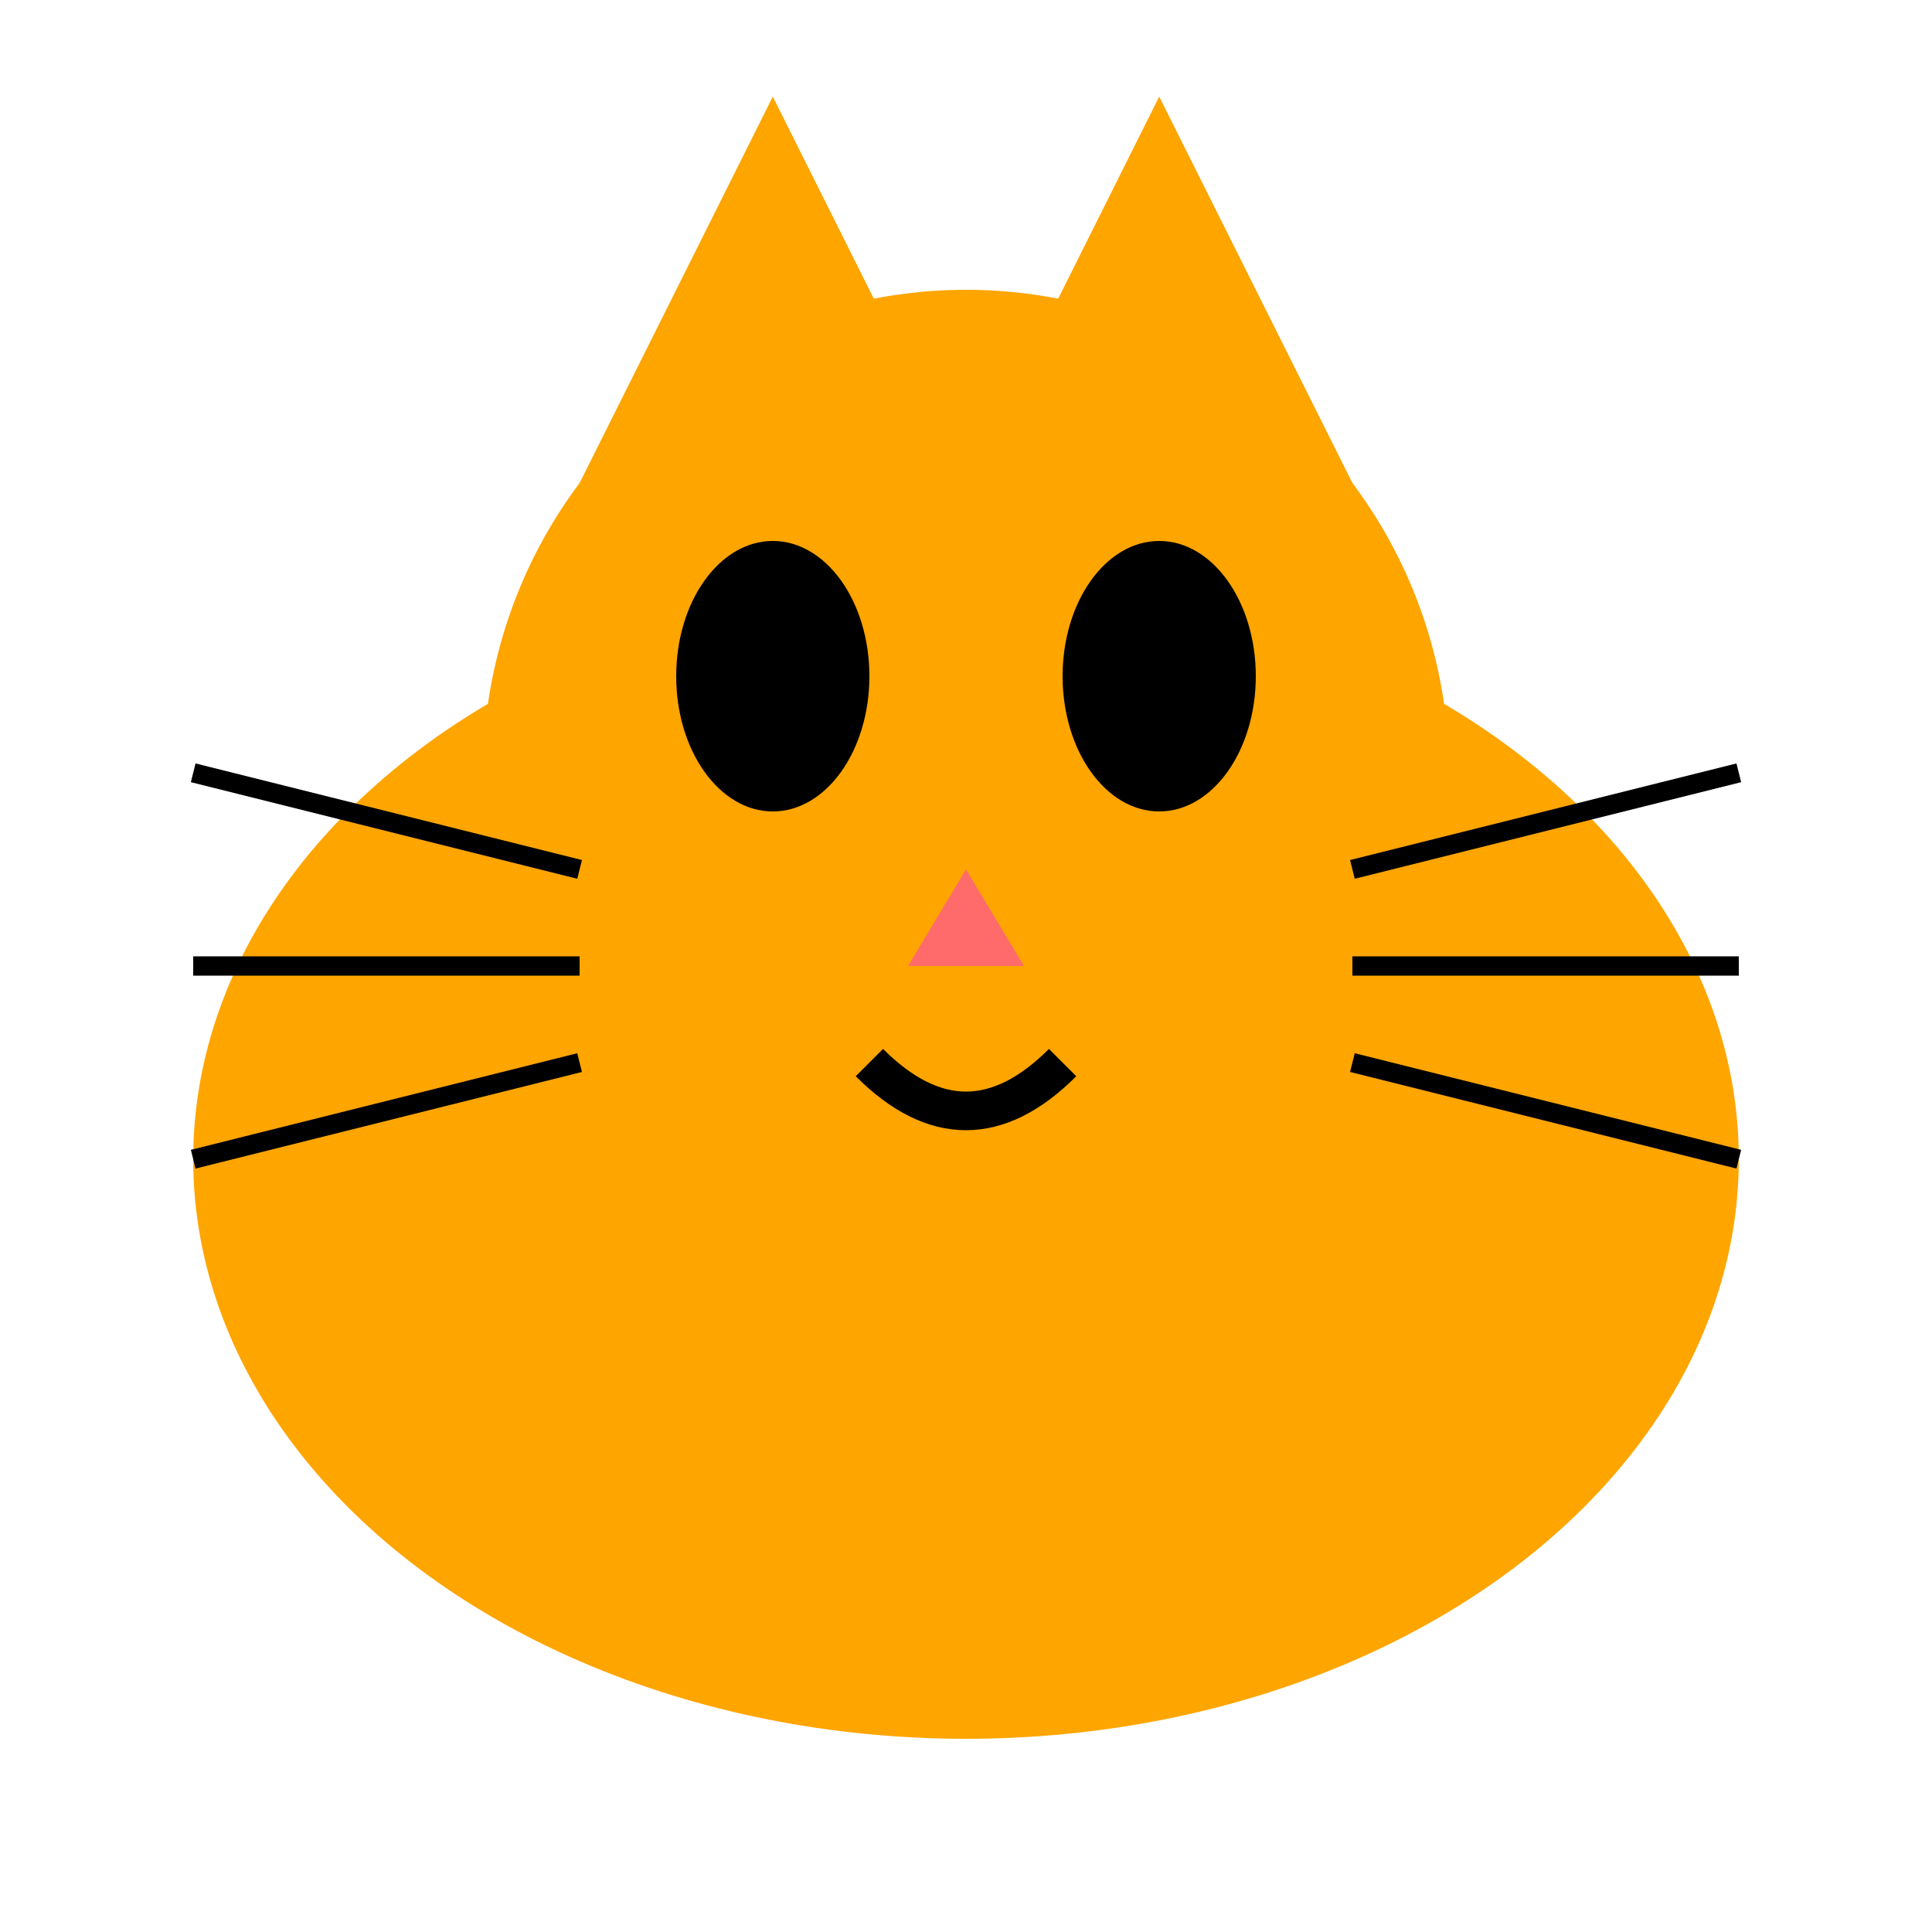 <svg xmlns="http://www.w3.org/2000/svg" viewBox="0 0 100 100" width="100" height="100">
  <!-- Cat body -->
  <ellipse cx="50" cy="60" rx="40" ry="30" fill="#FFA500" />
  
  <!-- Cat head -->
  <circle cx="50" cy="40" r="25" fill="#FFA500" />
  
  <!-- Cat ears -->
  <polygon points="30,25 40,5 50,25" fill="#FFA500" />
  <polygon points="70,25 60,5 50,25" fill="#FFA500" />
  
  <!-- Cat eyes -->
  <ellipse cx="40" cy="35" rx="5" ry="7" fill="#000" />
  <ellipse cx="60" cy="35" rx="5" ry="7" fill="#000" />
  
  <!-- Cat nose -->
  <polygon points="50,45 47,50 53,50" fill="#FF6B6B" />
  
  <!-- Cat mouth -->
  <path d="M45,55 Q50,60 55,55" stroke="#000" stroke-width="2" fill="none" />
  
  <!-- Cat whiskers -->
  <line x1="30" y1="45" x2="10" y2="40" stroke="#000" stroke-width="1" />
  <line x1="30" y1="50" x2="10" y2="50" stroke="#000" stroke-width="1" />
  <line x1="30" y1="55" x2="10" y2="60" stroke="#000" stroke-width="1" />
  
  <line x1="70" y1="45" x2="90" y2="40" stroke="#000" stroke-width="1" />
  <line x1="70" y1="50" x2="90" y2="50" stroke="#000" stroke-width="1" />
  <line x1="70" y1="55" x2="90" y2="60" stroke="#000" stroke-width="1" />
  
  <!-- Cat claws (for attack animation) -->
  <g id="claws" opacity="0">
    <path d="M20,70 L10,65 M20,75 L10,75 M20,80 L10,85" stroke="#FF0000" stroke-width="3" />
    <path d="M80,70 L90,65 M80,75 L90,75 M80,80 L90,85" stroke="#FF0000" stroke-width="3" />
  </g>
  
  <style>
    @keyframes claw-attack {
      0% { opacity: 0; }
      50% { opacity: 1; }
      100% { opacity: 0; }
    }
    
    .attacking #claws {
      opacity: 1;
      animation: claw-attack 0.3s ease-in-out;
    }
  </style>
</svg>